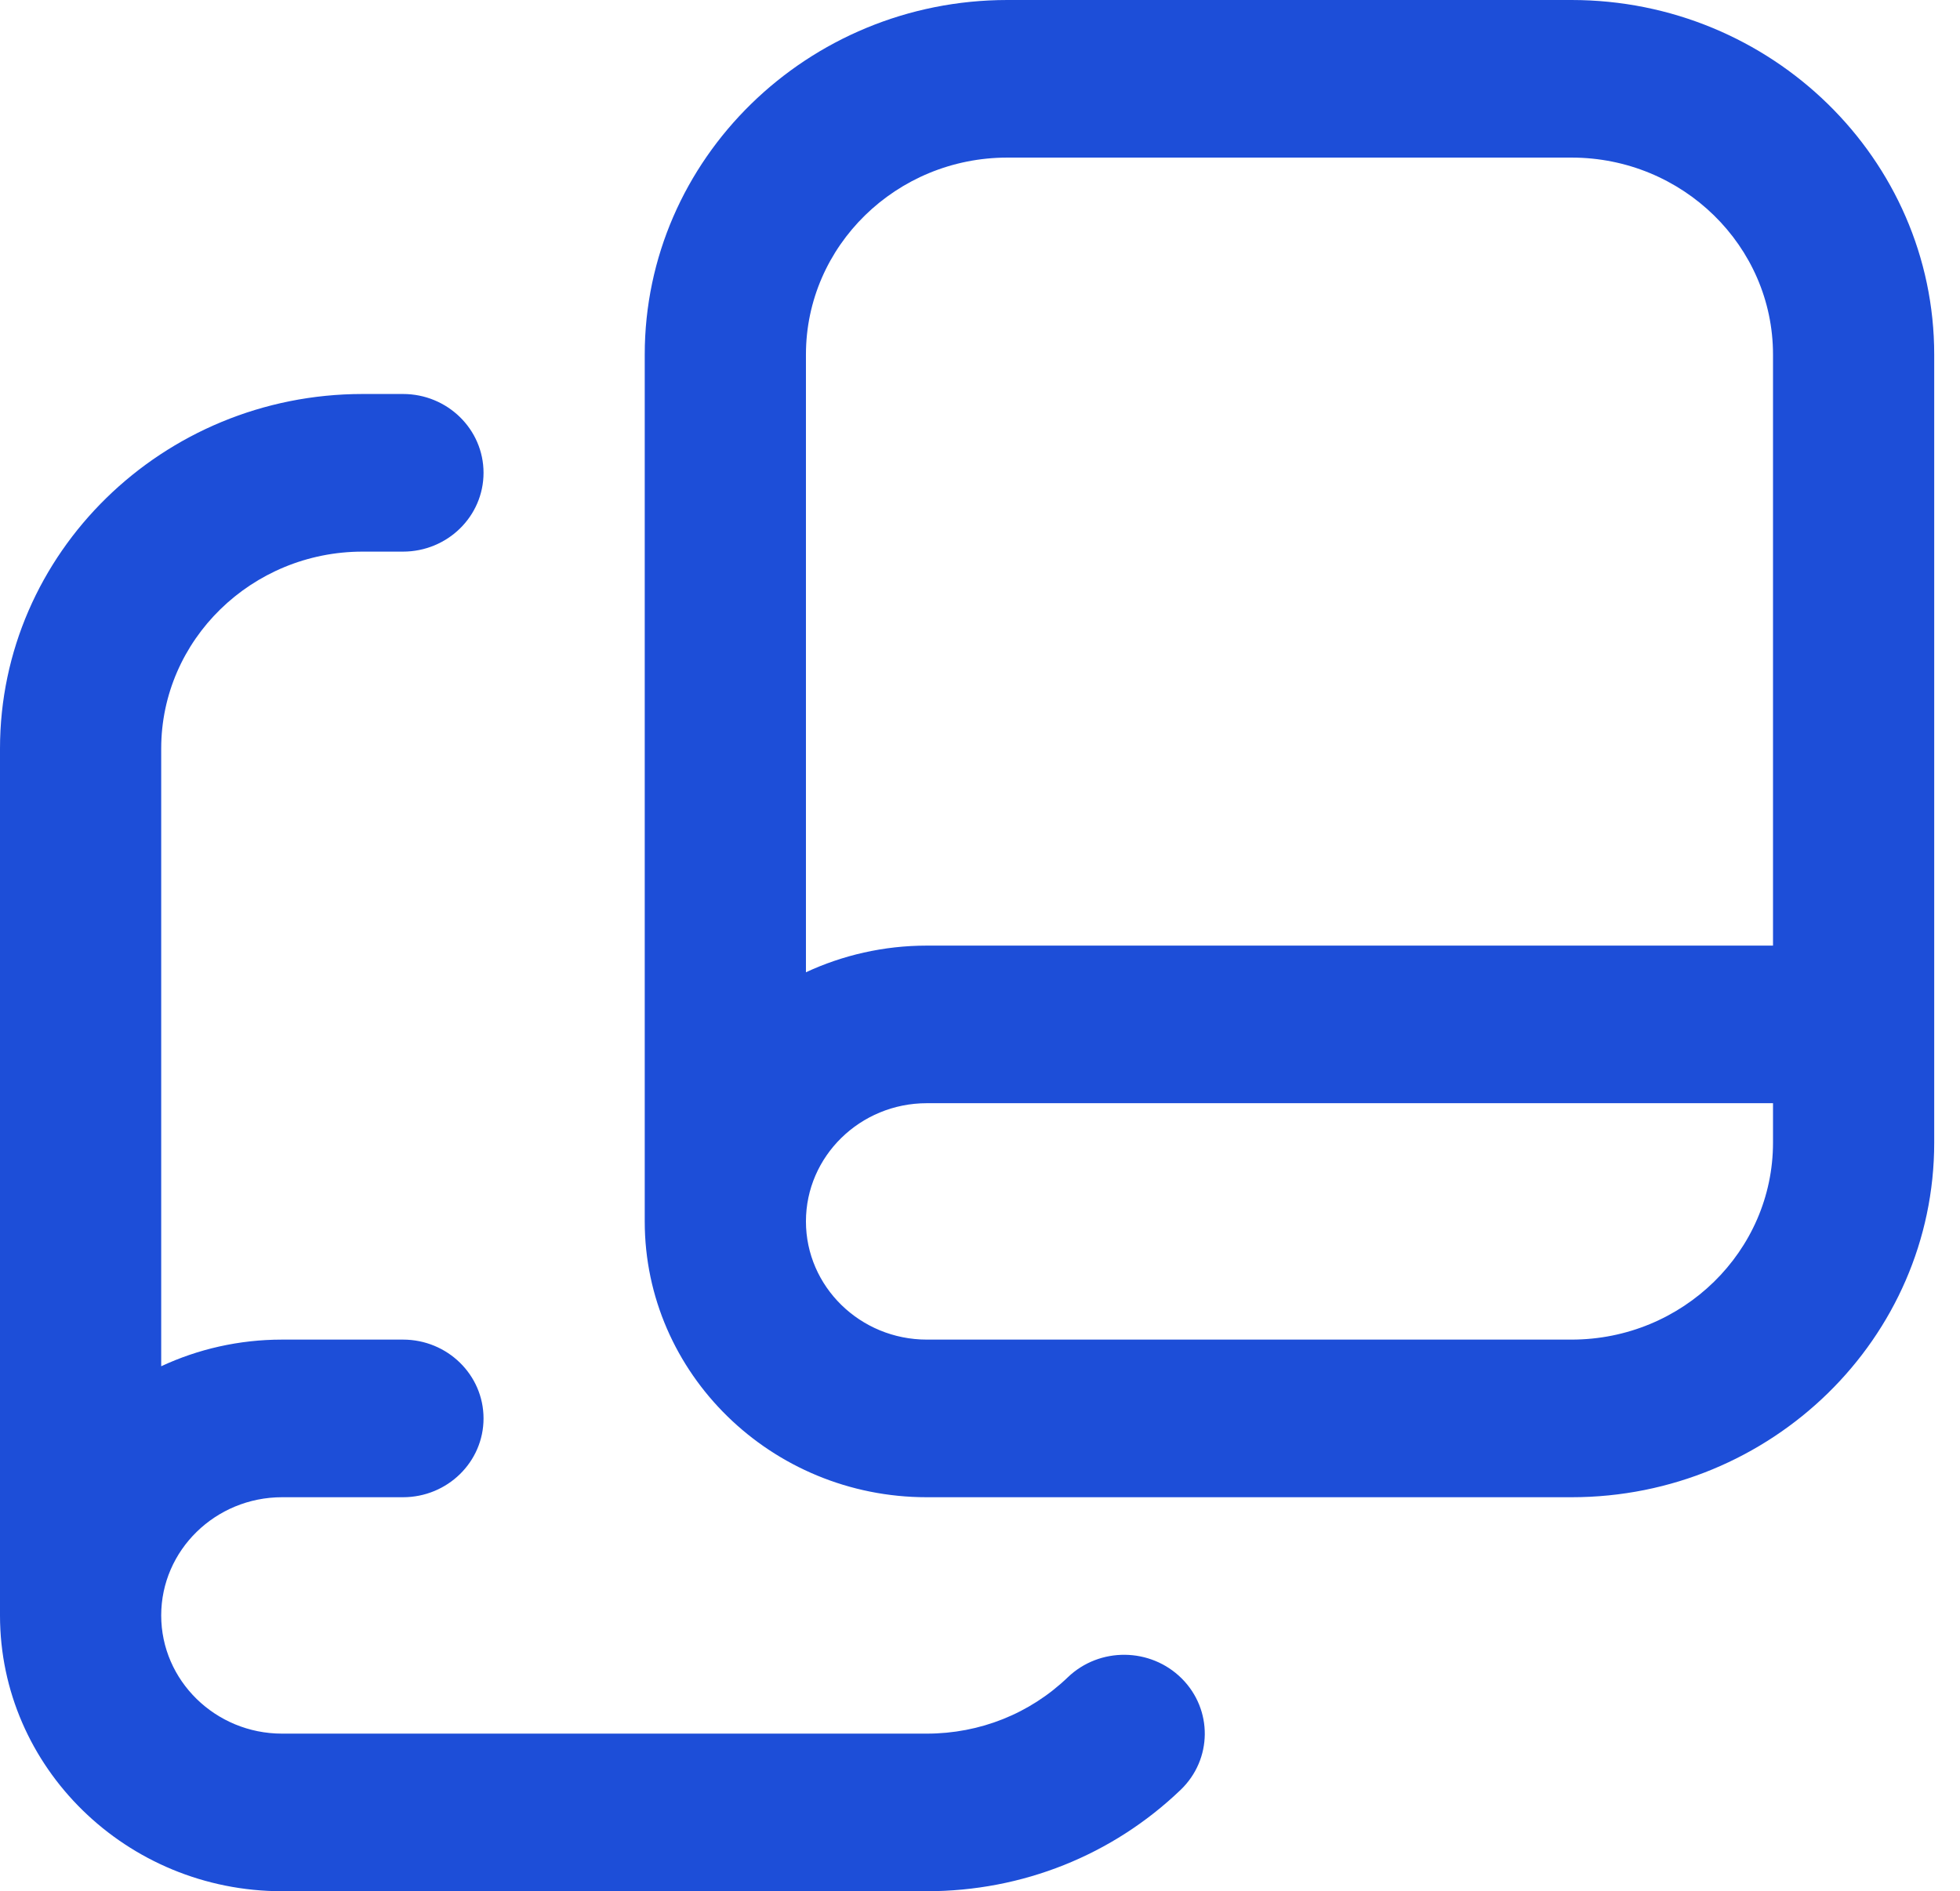 <svg width="57" height="55" viewBox="0 0 57 55" fill="none" xmlns="http://www.w3.org/2000/svg">
<g clip-path="url(#clip0_28_1029)">
<path d="M45.703 0H29.297C23.482 0 18.75 4.627 18.75 10.312V35.521C18.75 39.944 22.43 43.542 26.953 43.542H45.703C51.518 43.542 56.25 38.915 56.25 33.229V10.312C56.25 4.627 51.518 0 45.703 0ZM29.297 4.583H45.703C48.933 4.583 51.562 7.152 51.562 10.312V27.5H26.953C25.697 27.5 24.504 27.78 23.438 28.275V10.312C23.438 7.152 26.067 4.583 29.297 4.583ZM45.703 38.958H26.953C25.015 38.958 23.438 37.416 23.438 35.521C23.438 33.626 25.015 32.083 26.953 32.083H51.562V33.229C51.562 36.389 48.933 38.958 45.703 38.958ZM34.366 48.812C35.273 49.718 35.259 51.166 34.334 52.053C32.351 53.953 29.73 55 26.953 55H8.203C3.68 55 0 51.402 0 46.979V21.771C0 16.085 4.732 11.458 10.547 11.458H11.719C13.012 11.458 14.062 12.483 14.062 13.75C14.062 15.017 13.012 16.042 11.719 16.042H10.547C7.317 16.042 4.688 18.611 4.688 21.771V39.733C5.754 39.236 6.947 38.958 8.203 38.958H11.719C13.012 38.958 14.062 39.983 14.062 41.25C14.062 42.517 13.012 43.542 11.719 43.542H8.203C6.265 43.542 4.688 45.084 4.688 46.979C4.688 48.874 6.265 50.417 8.203 50.417H26.953C28.495 50.417 29.953 49.835 31.052 48.78C31.978 47.891 33.459 47.91 34.366 48.812Z" fill="#1d4ed8"/>
</g>
<defs>
<clipPath id="clip0_28_1029">
<rect width="56.25" height="55" fill="white"/>
</clipPath>
</defs>
</svg>
